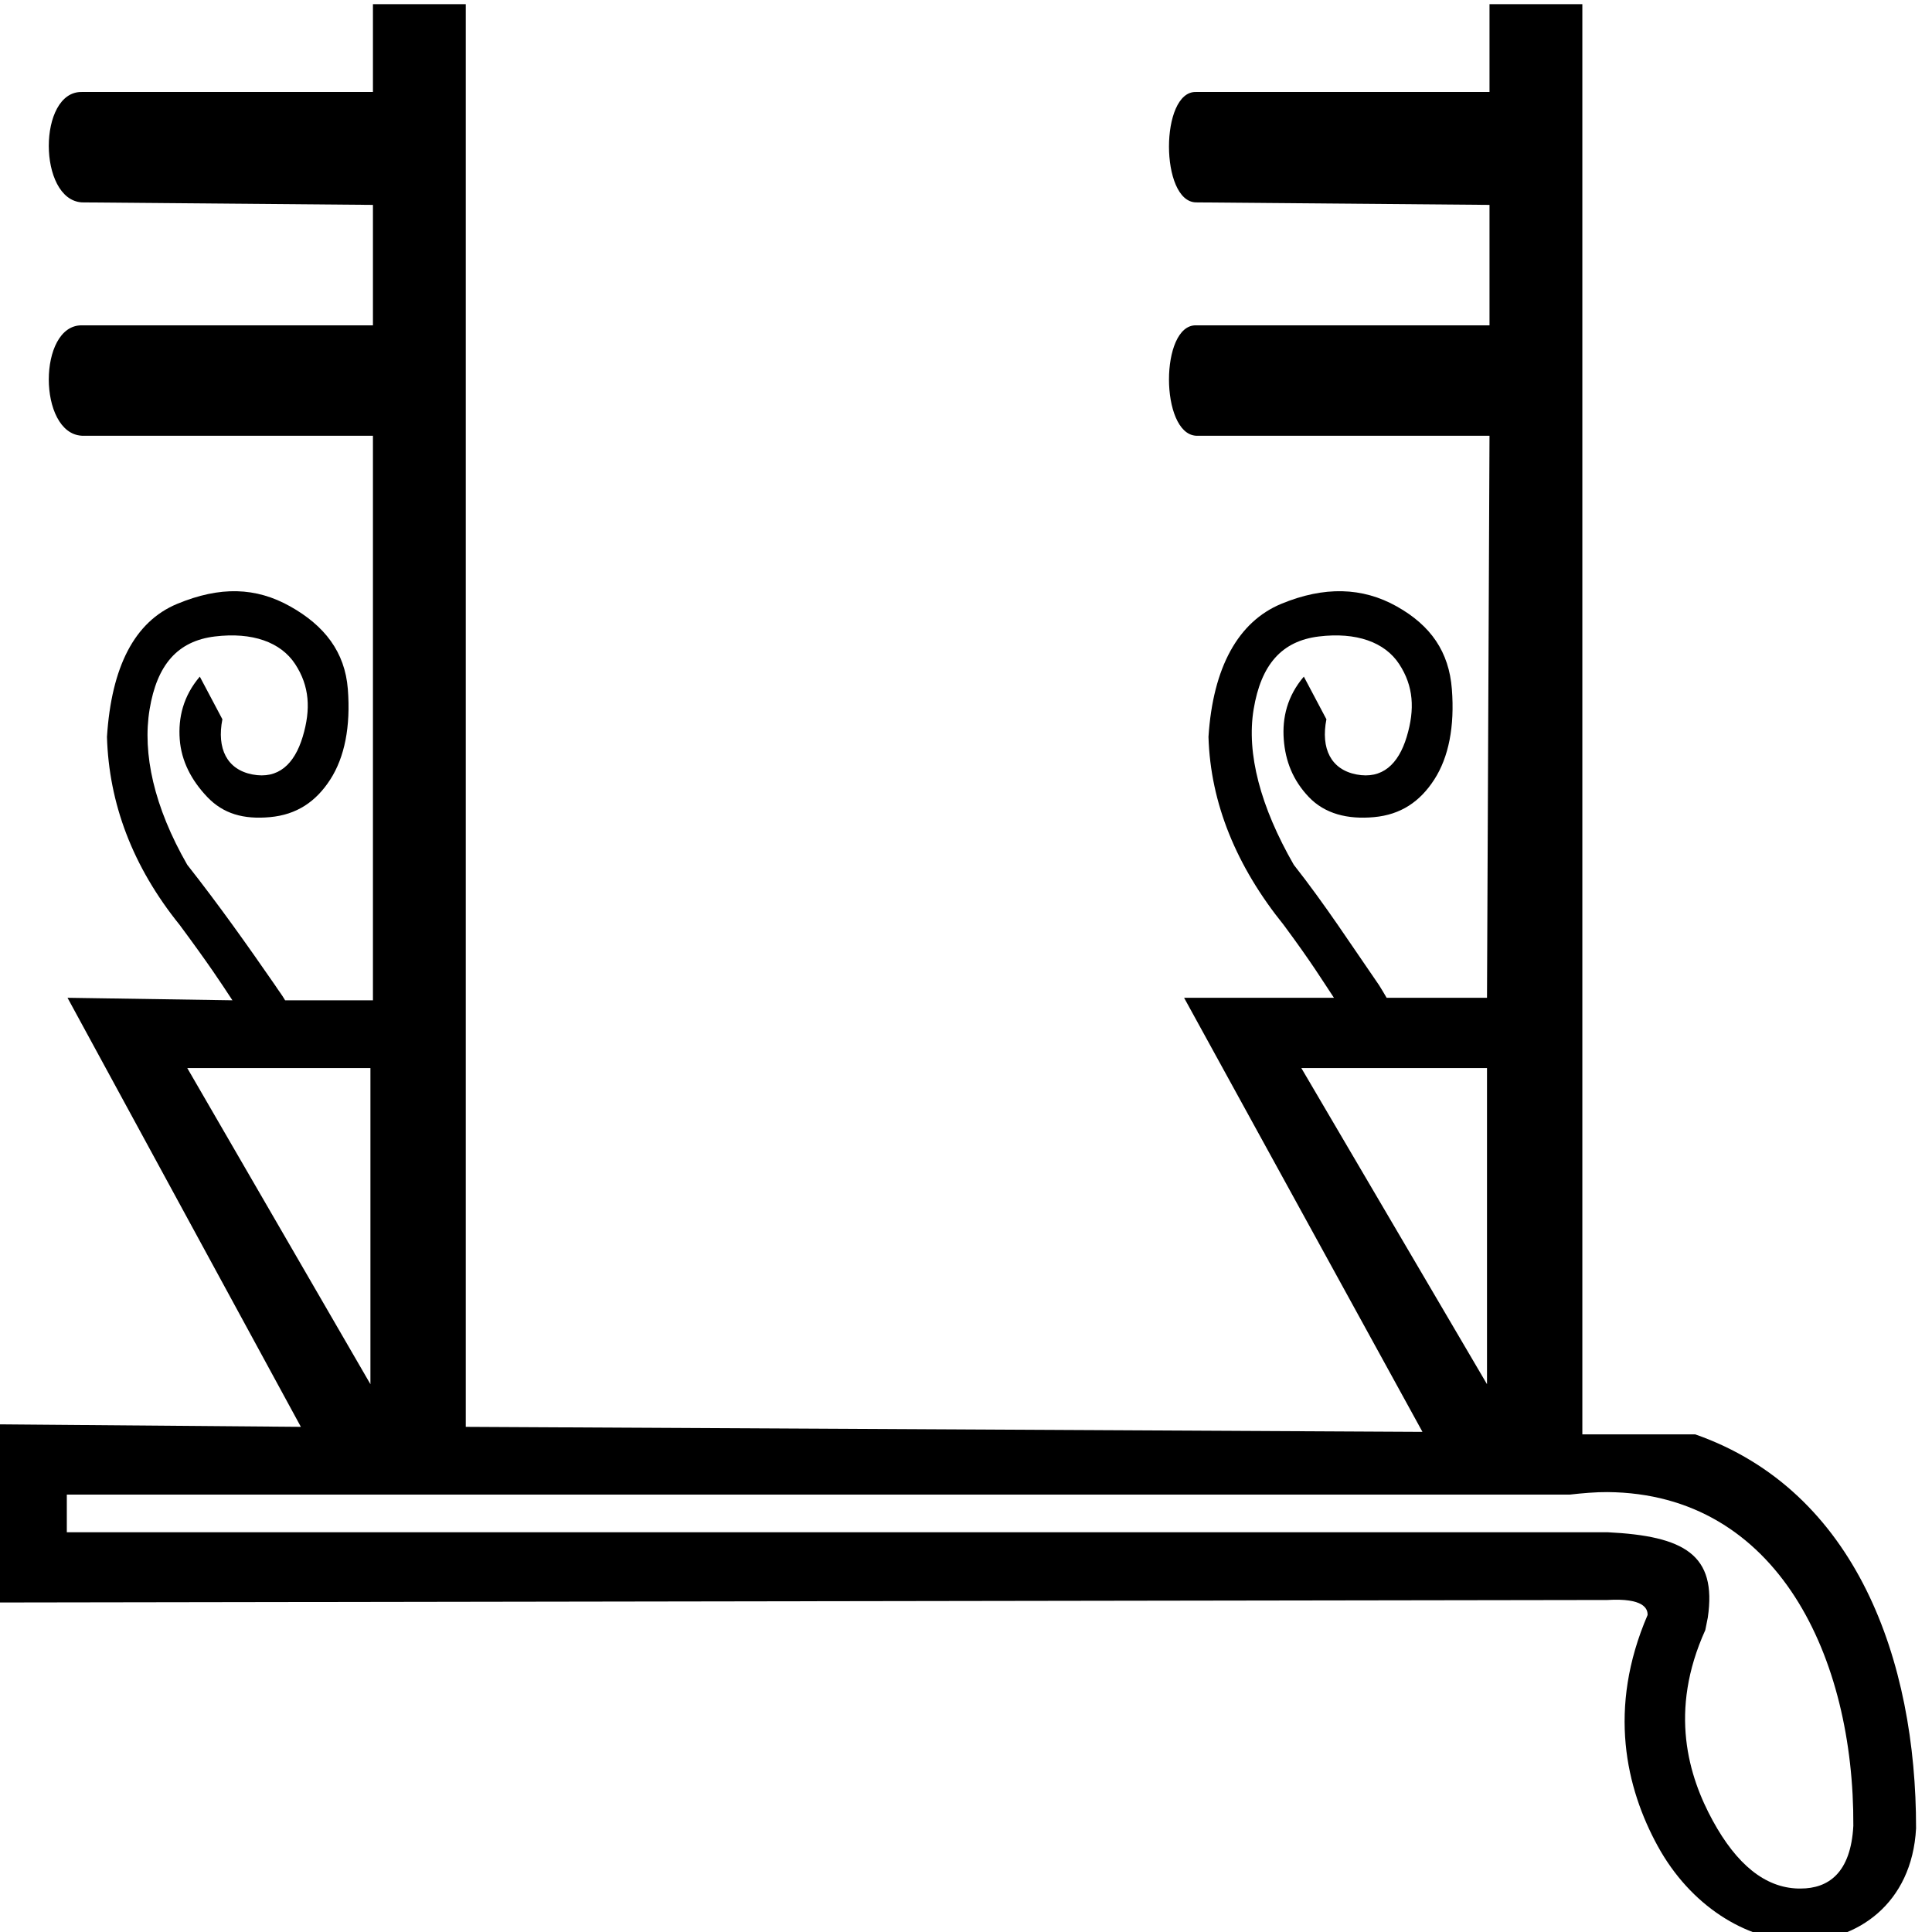 <?xml version="1.0" encoding="UTF-8" standalone="no"?>
<svg
   xmlns:dc="http://purl.org/dc/elements/1.1/"
   xmlns:cc="http://creativecommons.org/ns#"
   xmlns:rdf="http://www.w3.org/1999/02/22-rdf-syntax-ns#"
   xmlns:svg="http://www.w3.org/2000/svg"
   xmlns="http://www.w3.org/2000/svg"
   xmlns:sodipodi="http://sodipodi.sourceforge.net/DTD/sodipodi-0.dtd"
   xmlns:inkscape="http://www.inkscape.org/namespaces/inkscape"
   width="1800"
   height="1800"
   id="svg4139"
   sodipodi:version="0.32"
   inkscape:version="0.46"
   sodipodi:docname="D63G.svg"
   inkscape:output_extension="org.inkscape.output.svg.inkscape"
   version="1.0">
  <defs
     id="defs4144">
    <inkscape:perspective
       sodipodi:type="inkscape:persp3d"
       inkscape:vp_x="0 : 2.76 : 1"
       inkscape:vp_y="0 : 1000 : 0"
       inkscape:vp_z="17.959988 : 2.76 : 1"
       inkscape:persp3d-origin="8.9799938 : 1.84 : 1"
       id="perspective4148" />
  </defs>
  <sodipodi:namedview
     inkscape:window-height="708"
     inkscape:window-width="1024"
     inkscape:pageshadow="2"
     inkscape:pageopacity="0.0"
     guidetolerance="10.0"
     gridtolerance="10.0"
     objecttolerance="10.0"
     borderopacity="1.0"
     bordercolor="#666666"
     pagecolor="#ffffff"
     id="base"
     showgrid="true"
     inkscape:zoom="0.25777778"
     inkscape:cx="861.10679"
     inkscape:cy="900"
     inkscape:window-x="1383"
     inkscape:window-y="53"
     inkscape:current-layer="svg4139"
     showguides="true"
     inkscape:guide-bbox="true" />
  <path
     style="fill:#000000;stroke:none"
     d="M 347.457,3.879 L 347.457,85.699 L 76.282,85.699 C 35.182,84.871 35.182,186.046 76.282,188.559 L 347.457,190.897 L 347.457,303.107 L 76.282,303.107 C 35.182,302.607 35.182,403.782 76.282,405.966 L 347.457,405.966 L 347.457,931.953 L 265.637,931.953 C 262.608,926.727 259.618,923.118 256.286,917.926 C 230.662,880.871 203.666,842.772 174.466,805.716 C 143.479,751.758 132.548,702.059 139.4,660.778 C 146.253,619.496 165.321,597.209 200.181,592.984 C 235.042,588.758 261.58,598.221 274.988,618.699 C 288.396,639.177 289.748,660.813 282.001,686.492 C 274.254,712.171 259.083,726.109 235.247,721.558 C 211.411,717.007 201.831,697.433 207.194,670.128 L 186.155,630.387 C 170.661,648.59 165.963,668.677 167.453,688.83 C 168.943,708.983 178.27,726.995 193.168,742.598 C 208.066,758.2 226.881,763.575 251.611,761.299 C 276.341,759.024 294.308,747.037 307.716,726.234 C 321.124,705.431 326.762,676.856 324.08,642.076 C 321.398,607.296 302.193,582.809 270.313,564.931 C 238.432,547.053 205.041,546.016 165.115,562.593 C 125.19,579.171 103.831,621.483 99.659,686.492 C 101.447,748.252 123.356,807.213 167.453,861.821 C 195.195,899.267 205.499,915.149 216.545,931.953 L 62.91,929.615 L 280.318,1329.364 L -0.862,1327.027 L -0.862,1493.004 L 1497.613,1490.667 C 1531.368,1488.677 1535.252,1498.735 1535.017,1504.693 C 1497.438,1591.9 1514.98,1666.017 1544.368,1719.763 C 1574.949,1775.691 1626.573,1807.306 1675.28,1808.596 C 1676.285,1808.623 1676.619,1808.596 1677.618,1808.596 C 1729.636,1808.596 1781.432,1774.027 1785.153,1703.399 C 1785.333,1547.478 1729.72,1389.065 1579.434,1336.378 L 1474.236,1336.378 L 1474.236,3.879 L 1387.741,3.879 L 1387.741,85.699 L 1114.228,85.699 C 1080.742,84.871 1080.742,187.828 1114.228,188.559 L 1387.741,190.897 L 1387.741,303.107 L 1114.228,303.107 C 1080.742,302.607 1080.742,403.782 1114.228,405.966 L 1387.741,405.966 L 1385.403,929.615 L 1291.895,929.615 C 1289.476,925.536 1287.485,921.984 1284.881,917.926 C 1259.257,880.871 1234.598,842.772 1205.399,805.716 C 1174.412,751.758 1161.143,702.059 1167.996,660.778 C 1174.849,619.496 1193.916,597.209 1228.776,592.984 C 1263.637,588.758 1290.175,598.221 1303.583,618.699 C 1316.991,639.177 1318.343,660.813 1310.596,686.492 C 1302.85,712.171 1287.678,726.109 1263.842,721.558 C 1240.006,717.007 1230.426,697.433 1235.789,670.128 L 1214.75,630.387 C 1199.256,648.59 1194.558,668.677 1196.048,688.83 C 1197.538,708.983 1204.528,726.995 1219.425,742.598 C 1234.323,758.2 1255.476,763.575 1280.206,761.299 C 1304.936,759.024 1322.903,747.037 1336.311,726.234 C 1349.719,705.431 1355.357,676.856 1352.675,642.076 C 1349.994,607.296 1333.126,582.809 1301.245,564.931 C 1269.364,547.053 1233.636,546.016 1193.71,562.593 C 1153.785,579.171 1130.088,621.483 1125.917,686.492 C 1127.704,748.252 1151.951,807.213 1196.048,861.821 C 1222.456,897.466 1231.523,912.674 1242.803,929.615 L 1103.194,929.615 L 1325.277,1334.04 L 433.953,1329.364 L 433.953,3.879 L 347.457,3.879 z M 174.466,995.071 L 345.12,995.071 L 345.12,1289.623 L 174.466,995.071 z M 1212.412,995.071 L 1385.403,995.071 L 1385.403,1289.623 L 1212.412,995.071 z M 1497.613,1390.145 C 1656.837,1391.421 1727.534,1544.984 1726.71,1701.061 C 1724.375,1745.158 1703.28,1759.504 1677.618,1759.504 C 1677.039,1759.504 1675.863,1759.52 1675.28,1759.504 C 1644.245,1758.675 1617.902,1736.8 1595.798,1696.386 C 1573.206,1655.078 1554.515,1594.389 1588.784,1518.719 L 1591.122,1507.031 C 1599.711,1448.486 1569.429,1431.059 1497.613,1427.548 L 62.256,1427.548 L 62.256,1392.483 L 1462.548,1392.483 C 1473.941,1391.181 1486.999,1390.06 1497.613,1390.145 z"
     id="path4141"
     sodipodi:nodetypes="cccccccccccscsssssccssssssscccccccccssscccccccccccccccscsssssccsssssssccccccccccccccccccsssccccccc" />
</svg>
